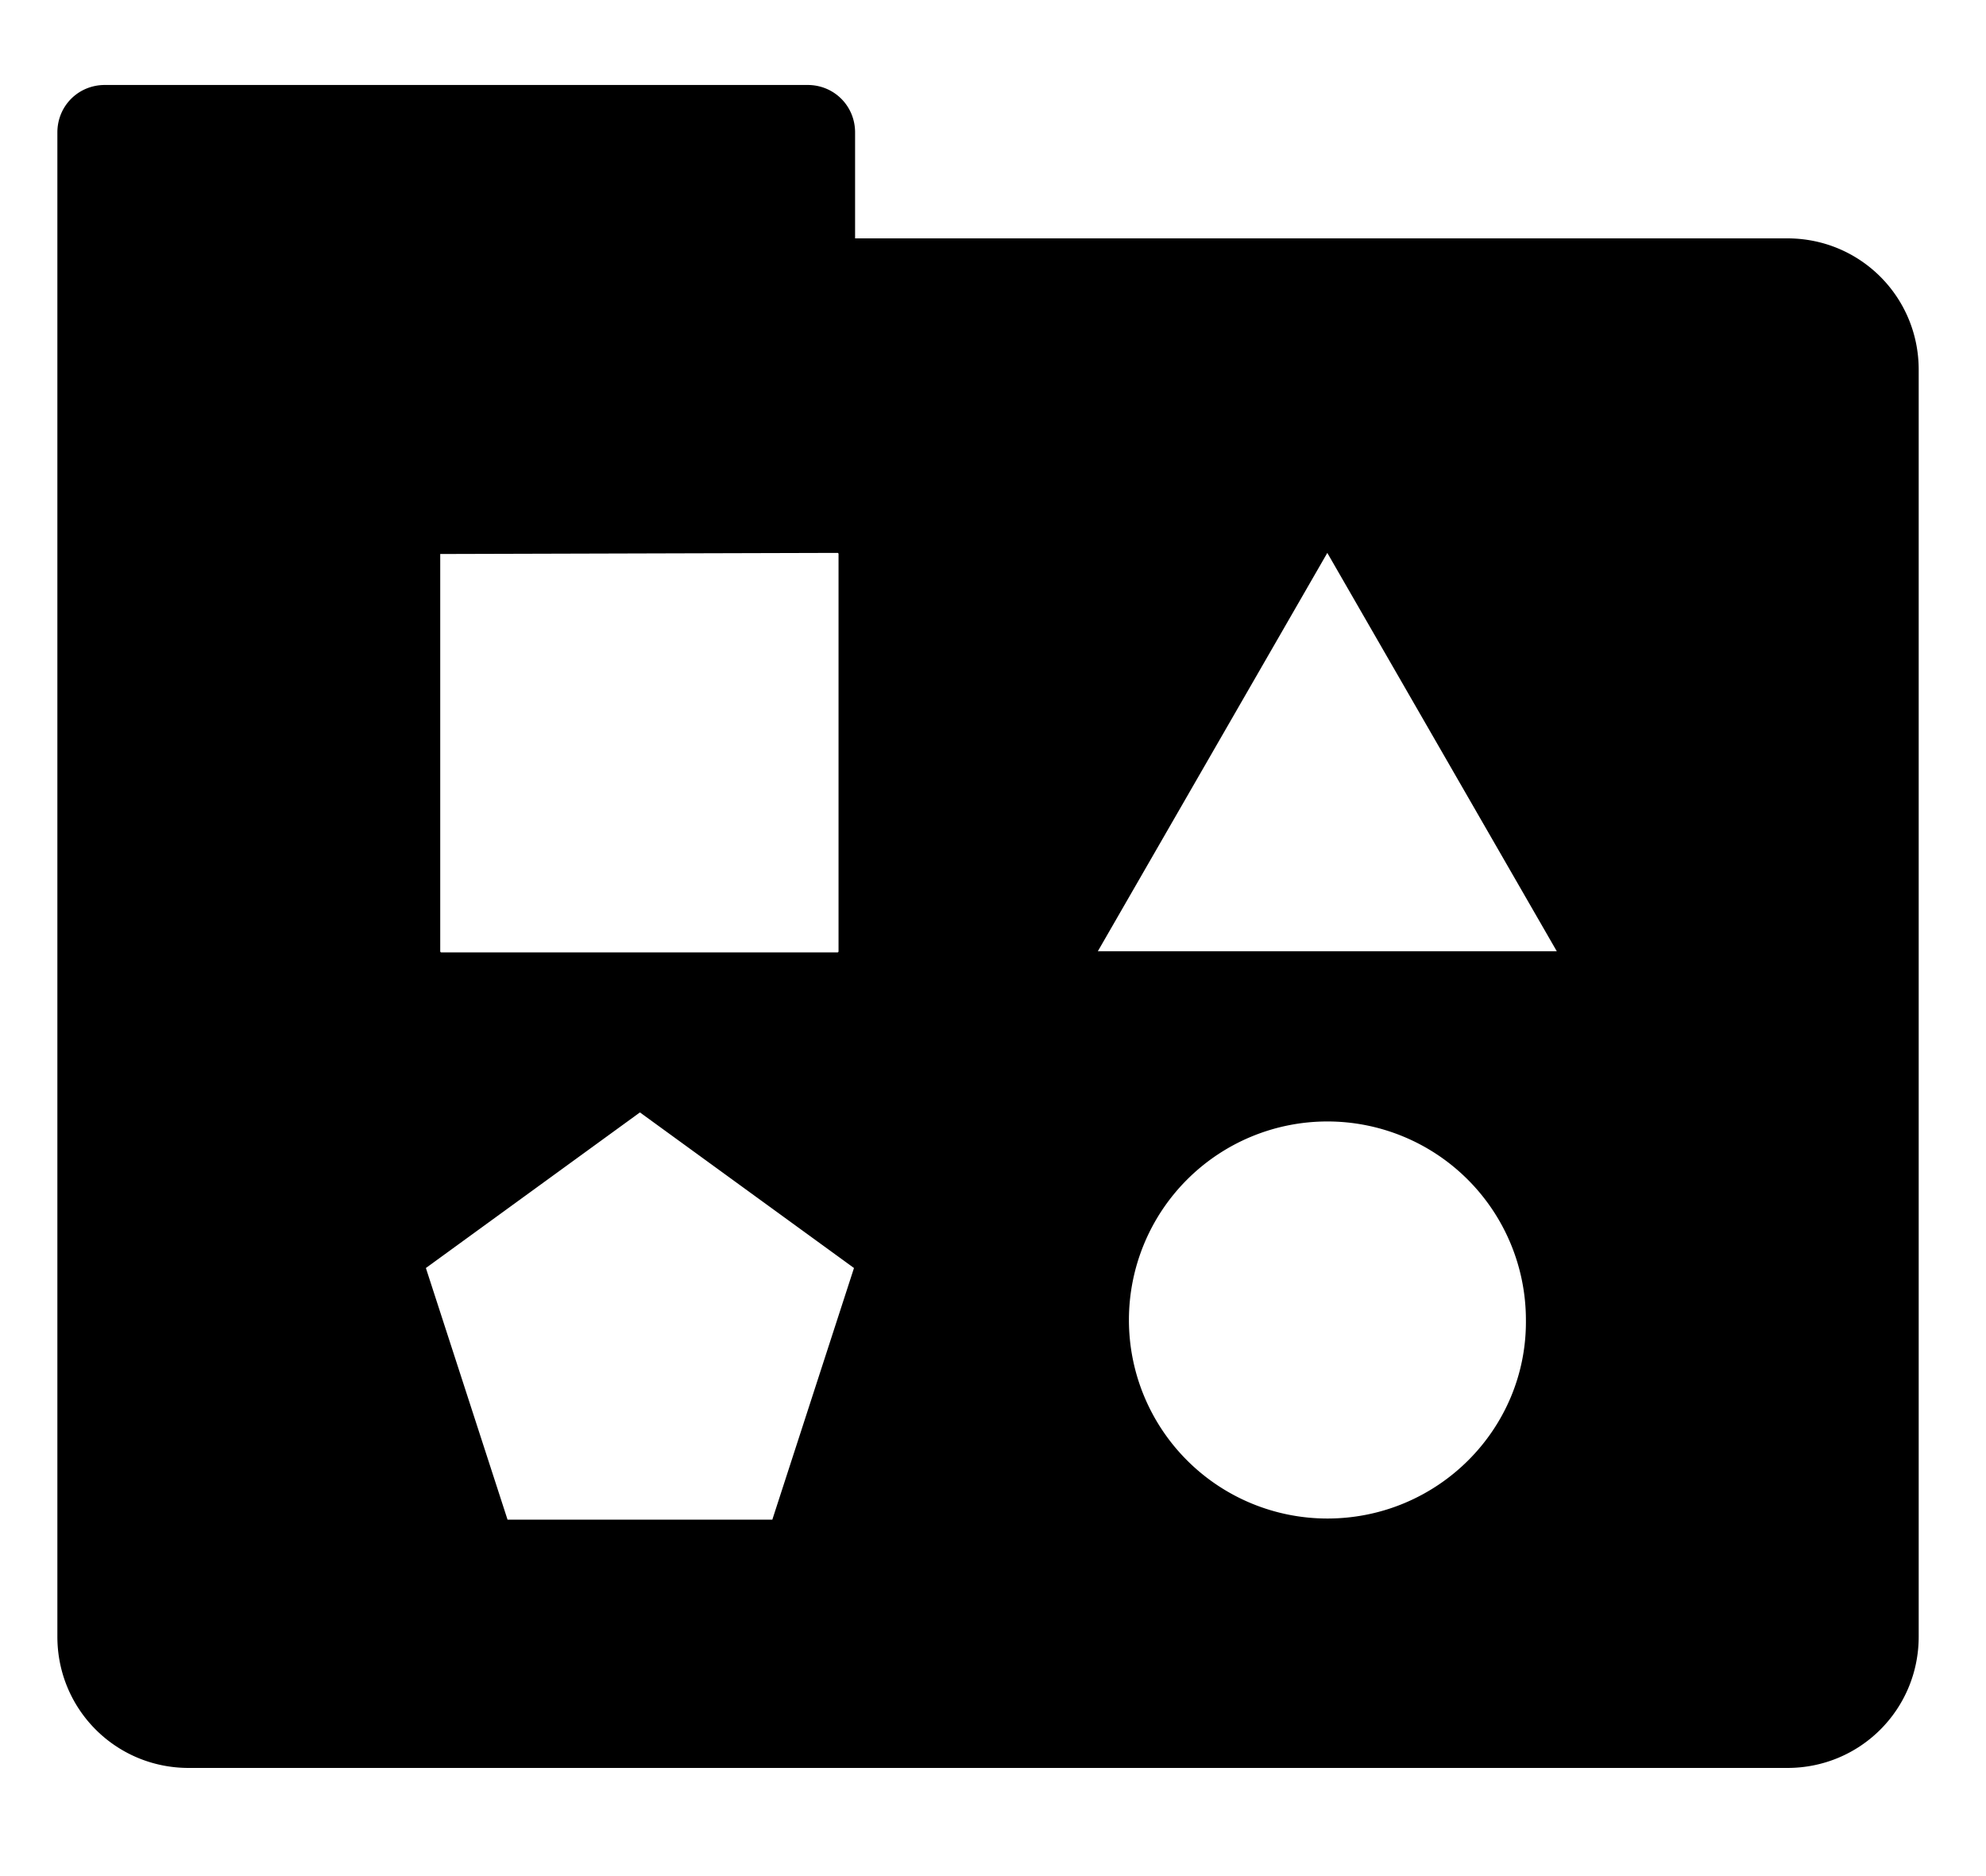 <svg xmlns="http://www.w3.org/2000/svg" viewBox="0 0 18 17"><path fill="#000" fill-rule="nonzero" d="M16.2 2.16H7.75V1.2c0-.24-.19-.43-.43-.43H.95C.71.77.52.96.52 1.2V14.83c0 .66.53 1.19 1.19 1.19H16.2c.66 0 1.19-.53 1.19-1.19V3.35c0-.66-.53-1.19-1.19-1.19zM3.99 5.02s.01 0 0 0l3.6-.01s.01 0 .01.01v3.6s0 .01-.01.01H4s-.01 0-.01-.01v-3.6zM7 13.77H4.6l-.74-2.28 1.94-1.41 1.94 1.41L7 13.77zm5.03-.01a1.799 1.799 0 111.8-1.8c.01.99-.8 1.8-1.8 1.8zM9.95 8.62l2.08-3.61 2.08 3.61H9.95z"/></svg>